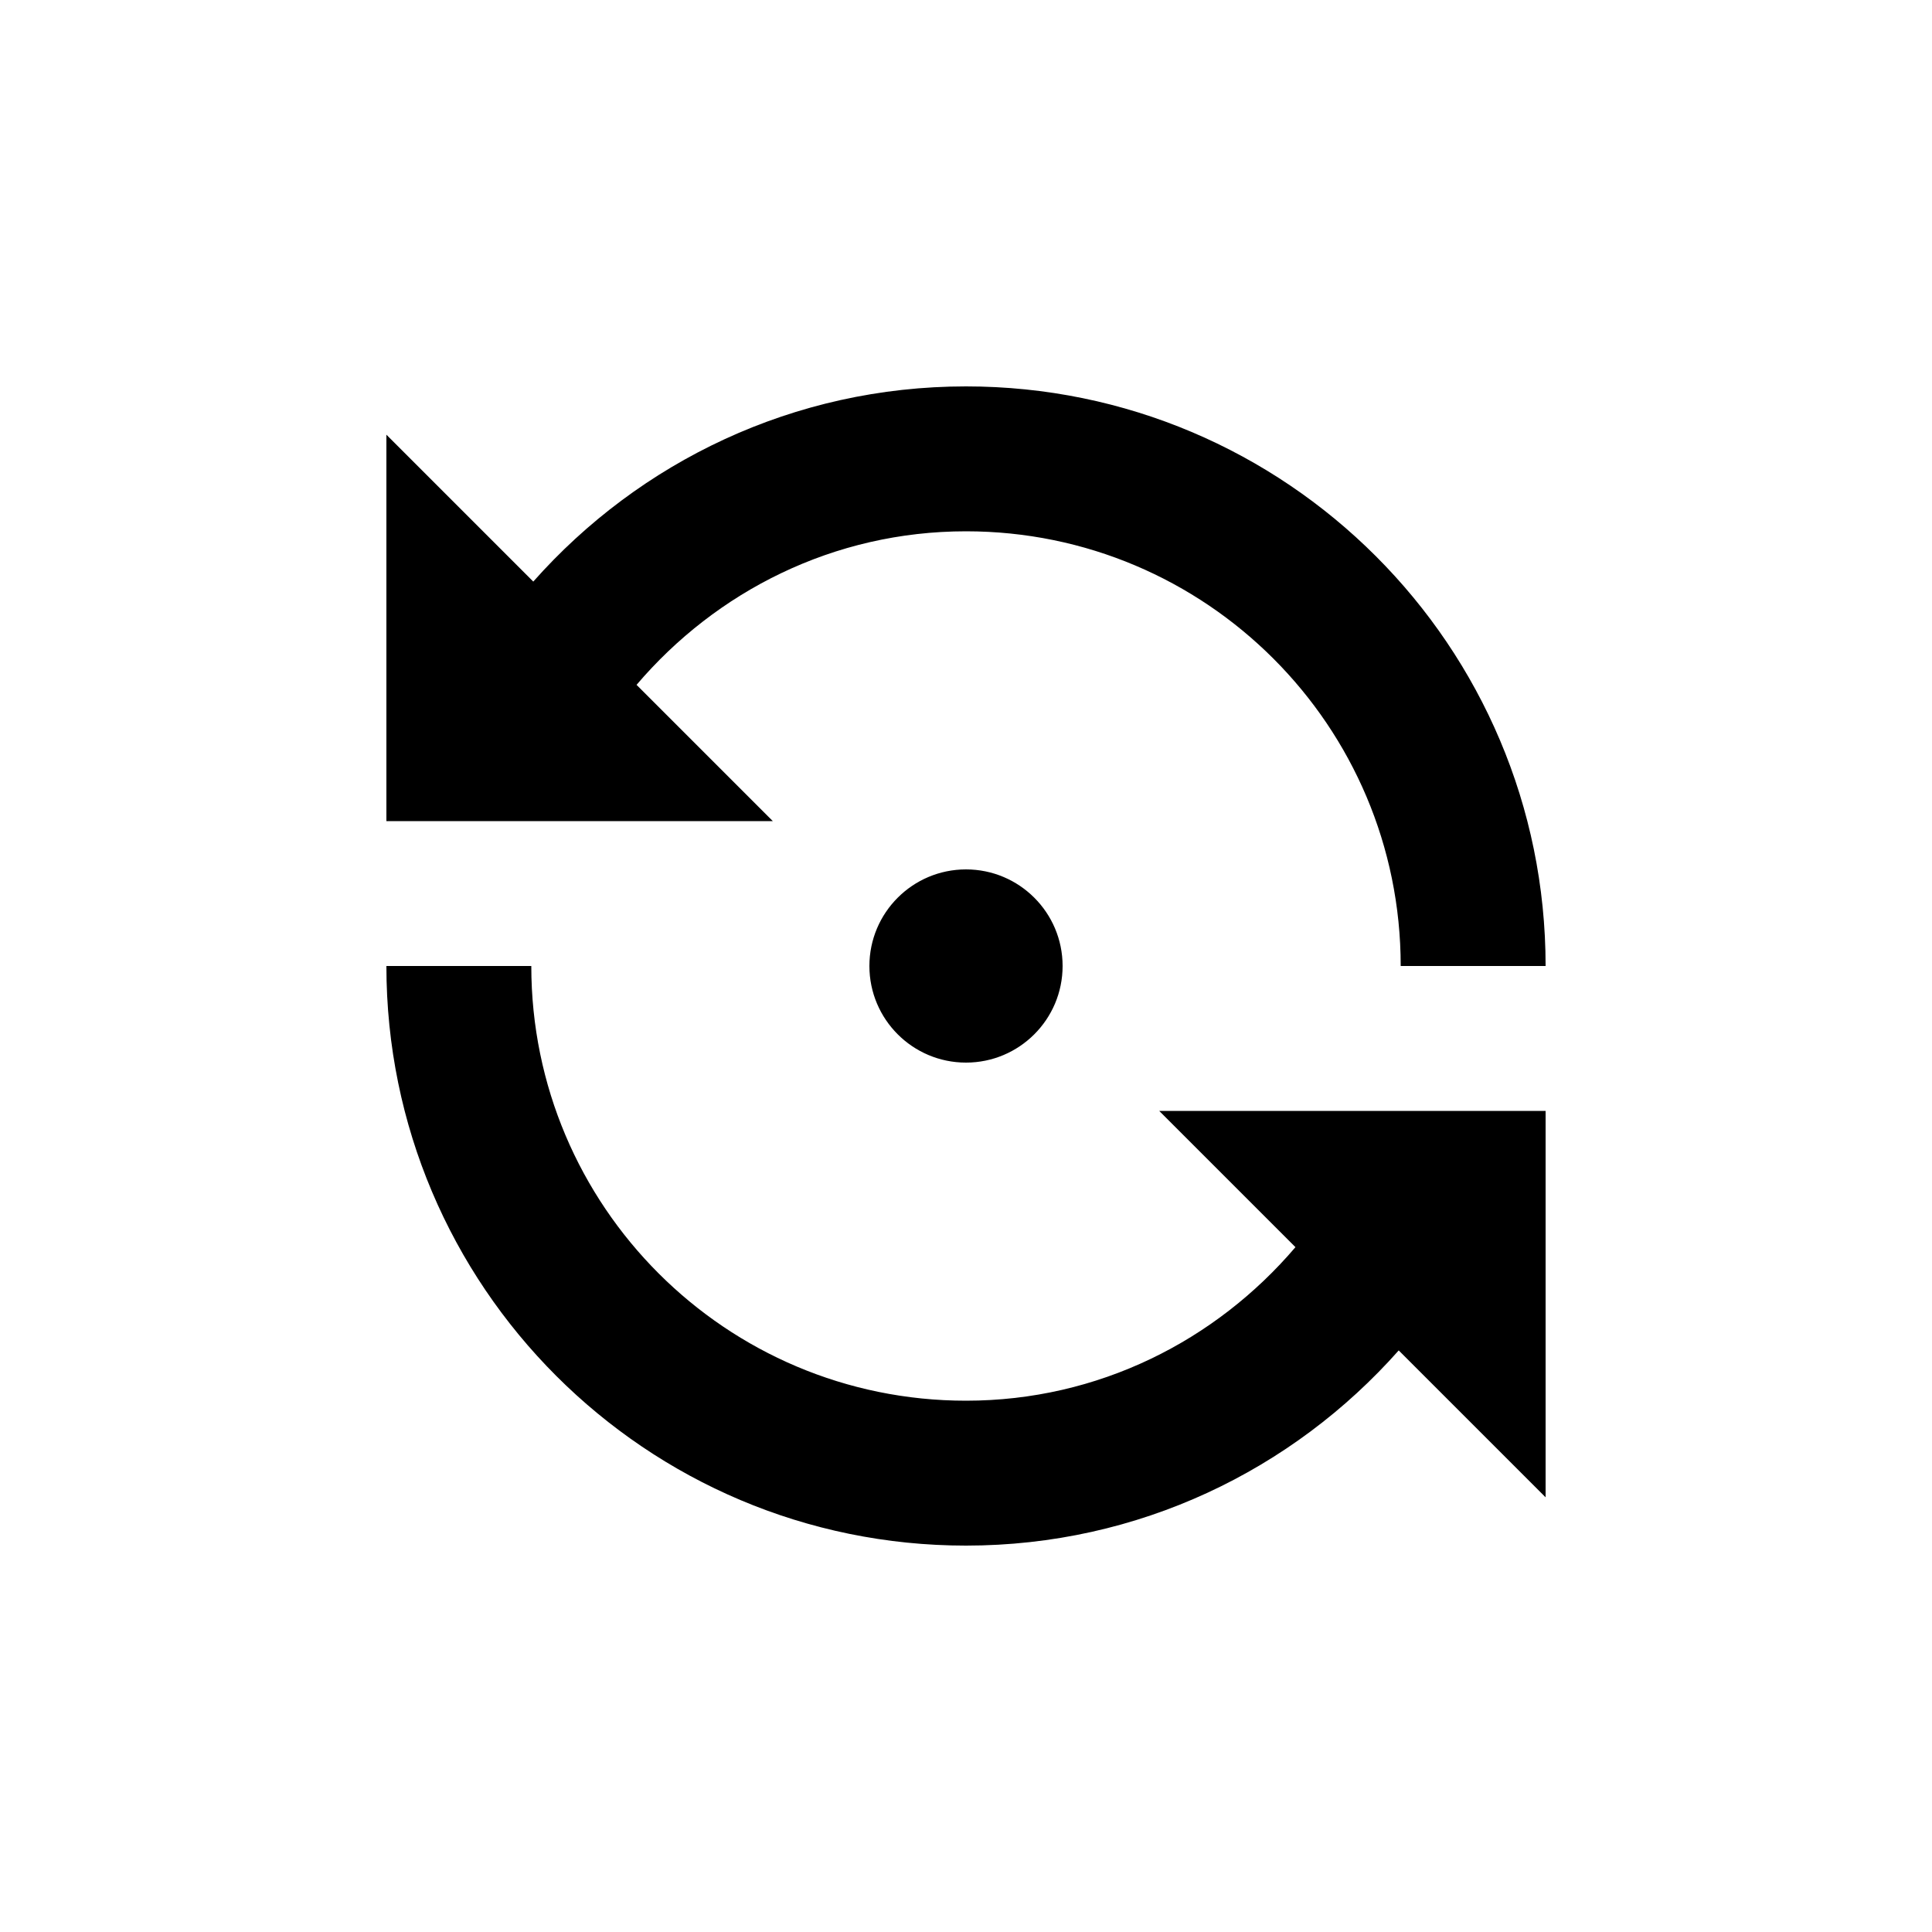 <?xml version="1.0" encoding="utf-8"?>
<!-- Generator: Adobe Illustrator 15.1.0, SVG Export Plug-In  -->
<!DOCTYPE svg PUBLIC "-//W3C//DTD SVG 1.1//EN" "http://www.w3.org/Graphics/SVG/1.1/DTD/svg11.dtd">
<svg version="1.1"
	 xmlns="http://www.w3.org/2000/svg" xmlns:xlink="http://www.w3.org/1999/xlink" xmlns:a="http://ns.adobe.com/AdobeSVGViewerExtensions/3.0/"
	 x="0px" y="0px" width="40px" height="40px" viewBox="0 0 40 40" overflow="visible" enable-background="new 0 0 40 40"
	 xml:space="preserve">
<defs>
</defs>
<path fill-rule="evenodd" clip-rule="evenodd" d="M13.179,14.179C14.827,12.244,17.259,11,20,11c4.971,0,9,4.029,9,9h3
	c0-6.627-5.373-12-12-12c-3.57,0-6.765,1.565-8.959,4.041L8,9v8h8L13.179,14.179z M26.821,25.821C25.173,27.756,22.741,29,20,29
	c-4.971,0-9-4.029-9-9H8c0,6.627,5.373,12,12,12c3.57,0,6.765-1.565,8.959-4.041L32,31v-8h-8L26.821,25.821z M18,20
	c0,1.104,0.896,2,2,2s2-0.896,2-2s-0.896-2-2-2S18,18.896,18,20z"/>
</svg>